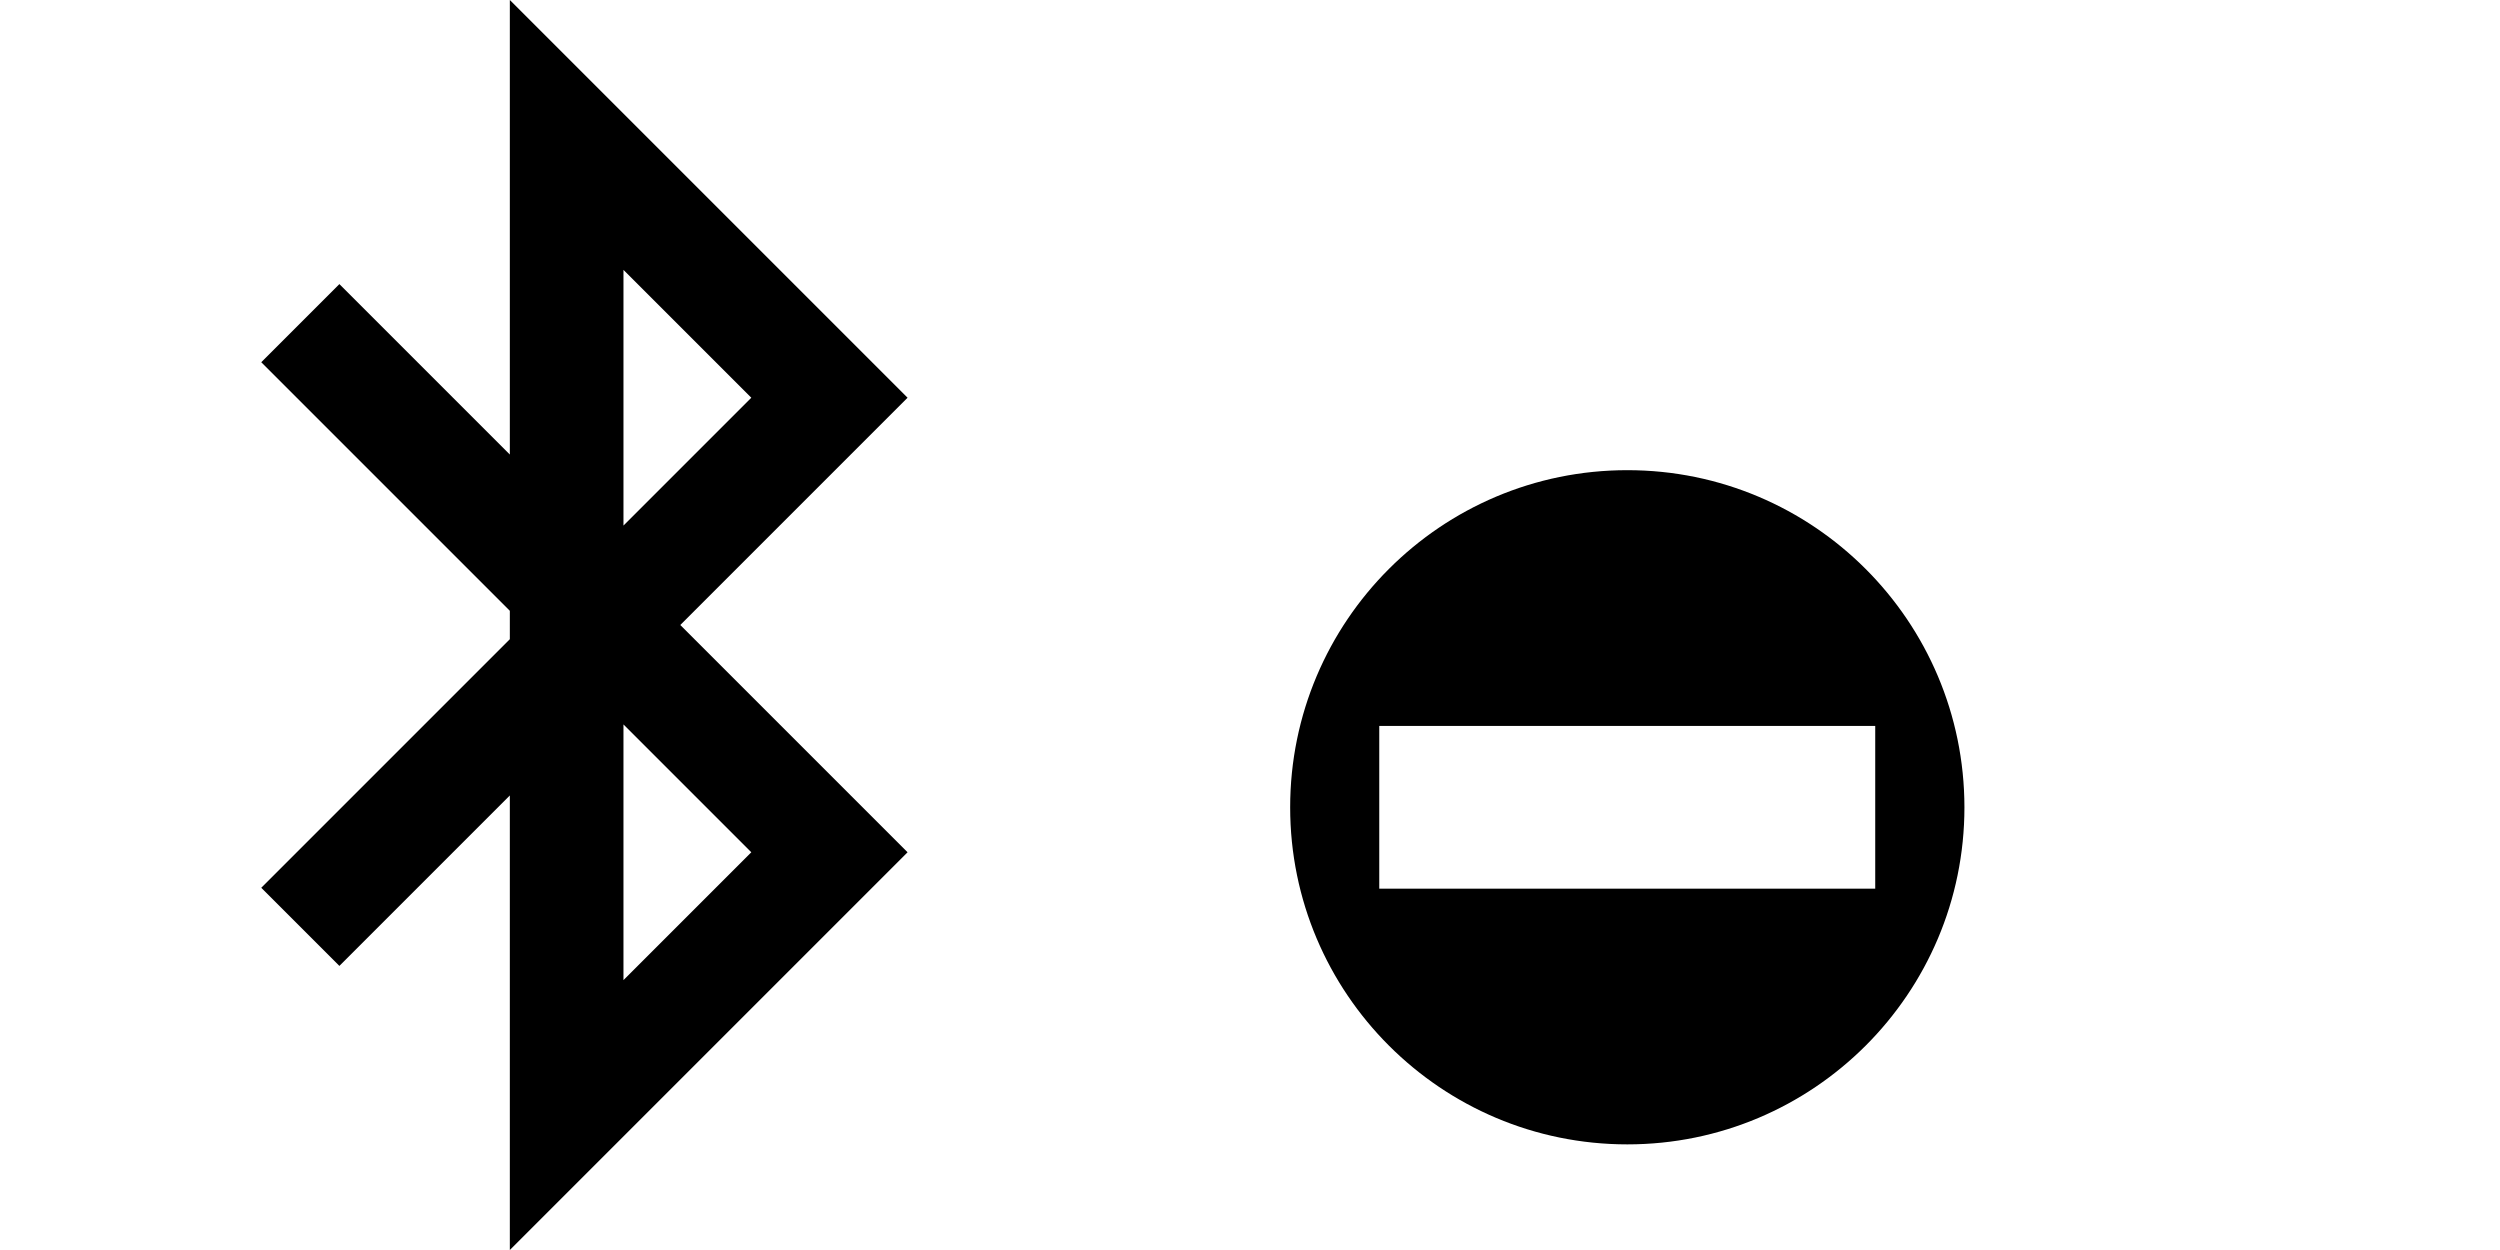 <?xml version="1.0" encoding="UTF-8"?>
<!DOCTYPE svg PUBLIC "-//W3C//DTD SVG 1.1 Tiny//EN" "http://www.w3.org/Graphics/SVG/1.1/DTD/svg11-tiny.dtd">
<svg width="44" height="22" viewBox="29 27.393 44 22">
<path d="M57.641,35.668c-3.277,0-5.934,2.657-5.934,5.934c0,3.273,2.656,5.932,5.934,5.932c3.275,0,5.933-2.656,5.933-5.932 C63.572,38.325,60.916,35.668,57.641,35.668z M53.275,43.034v-2.865h8.729v2.865H53.275z"/>
<path d="M40.973,38.393c0.957-0.958,4-4,4-4l-7-7v8l-3-3l-1.375,1.375c0,0,3.092,3.094,4.375,4.375v0.5 c-1.283,1.281-4.375,4.375-4.375,4.375l1.375,1.375l3-3v8l7-7C44.973,42.393,41.93,39.352,40.973,38.393z M42.223,34.393l-2.25,2.25 v-4.5L42.223,34.393z M39.973,44.643v-4.5c0.853,0.854,1.791,1.79,2.25,2.25L39.973,44.643z"/>
</svg>